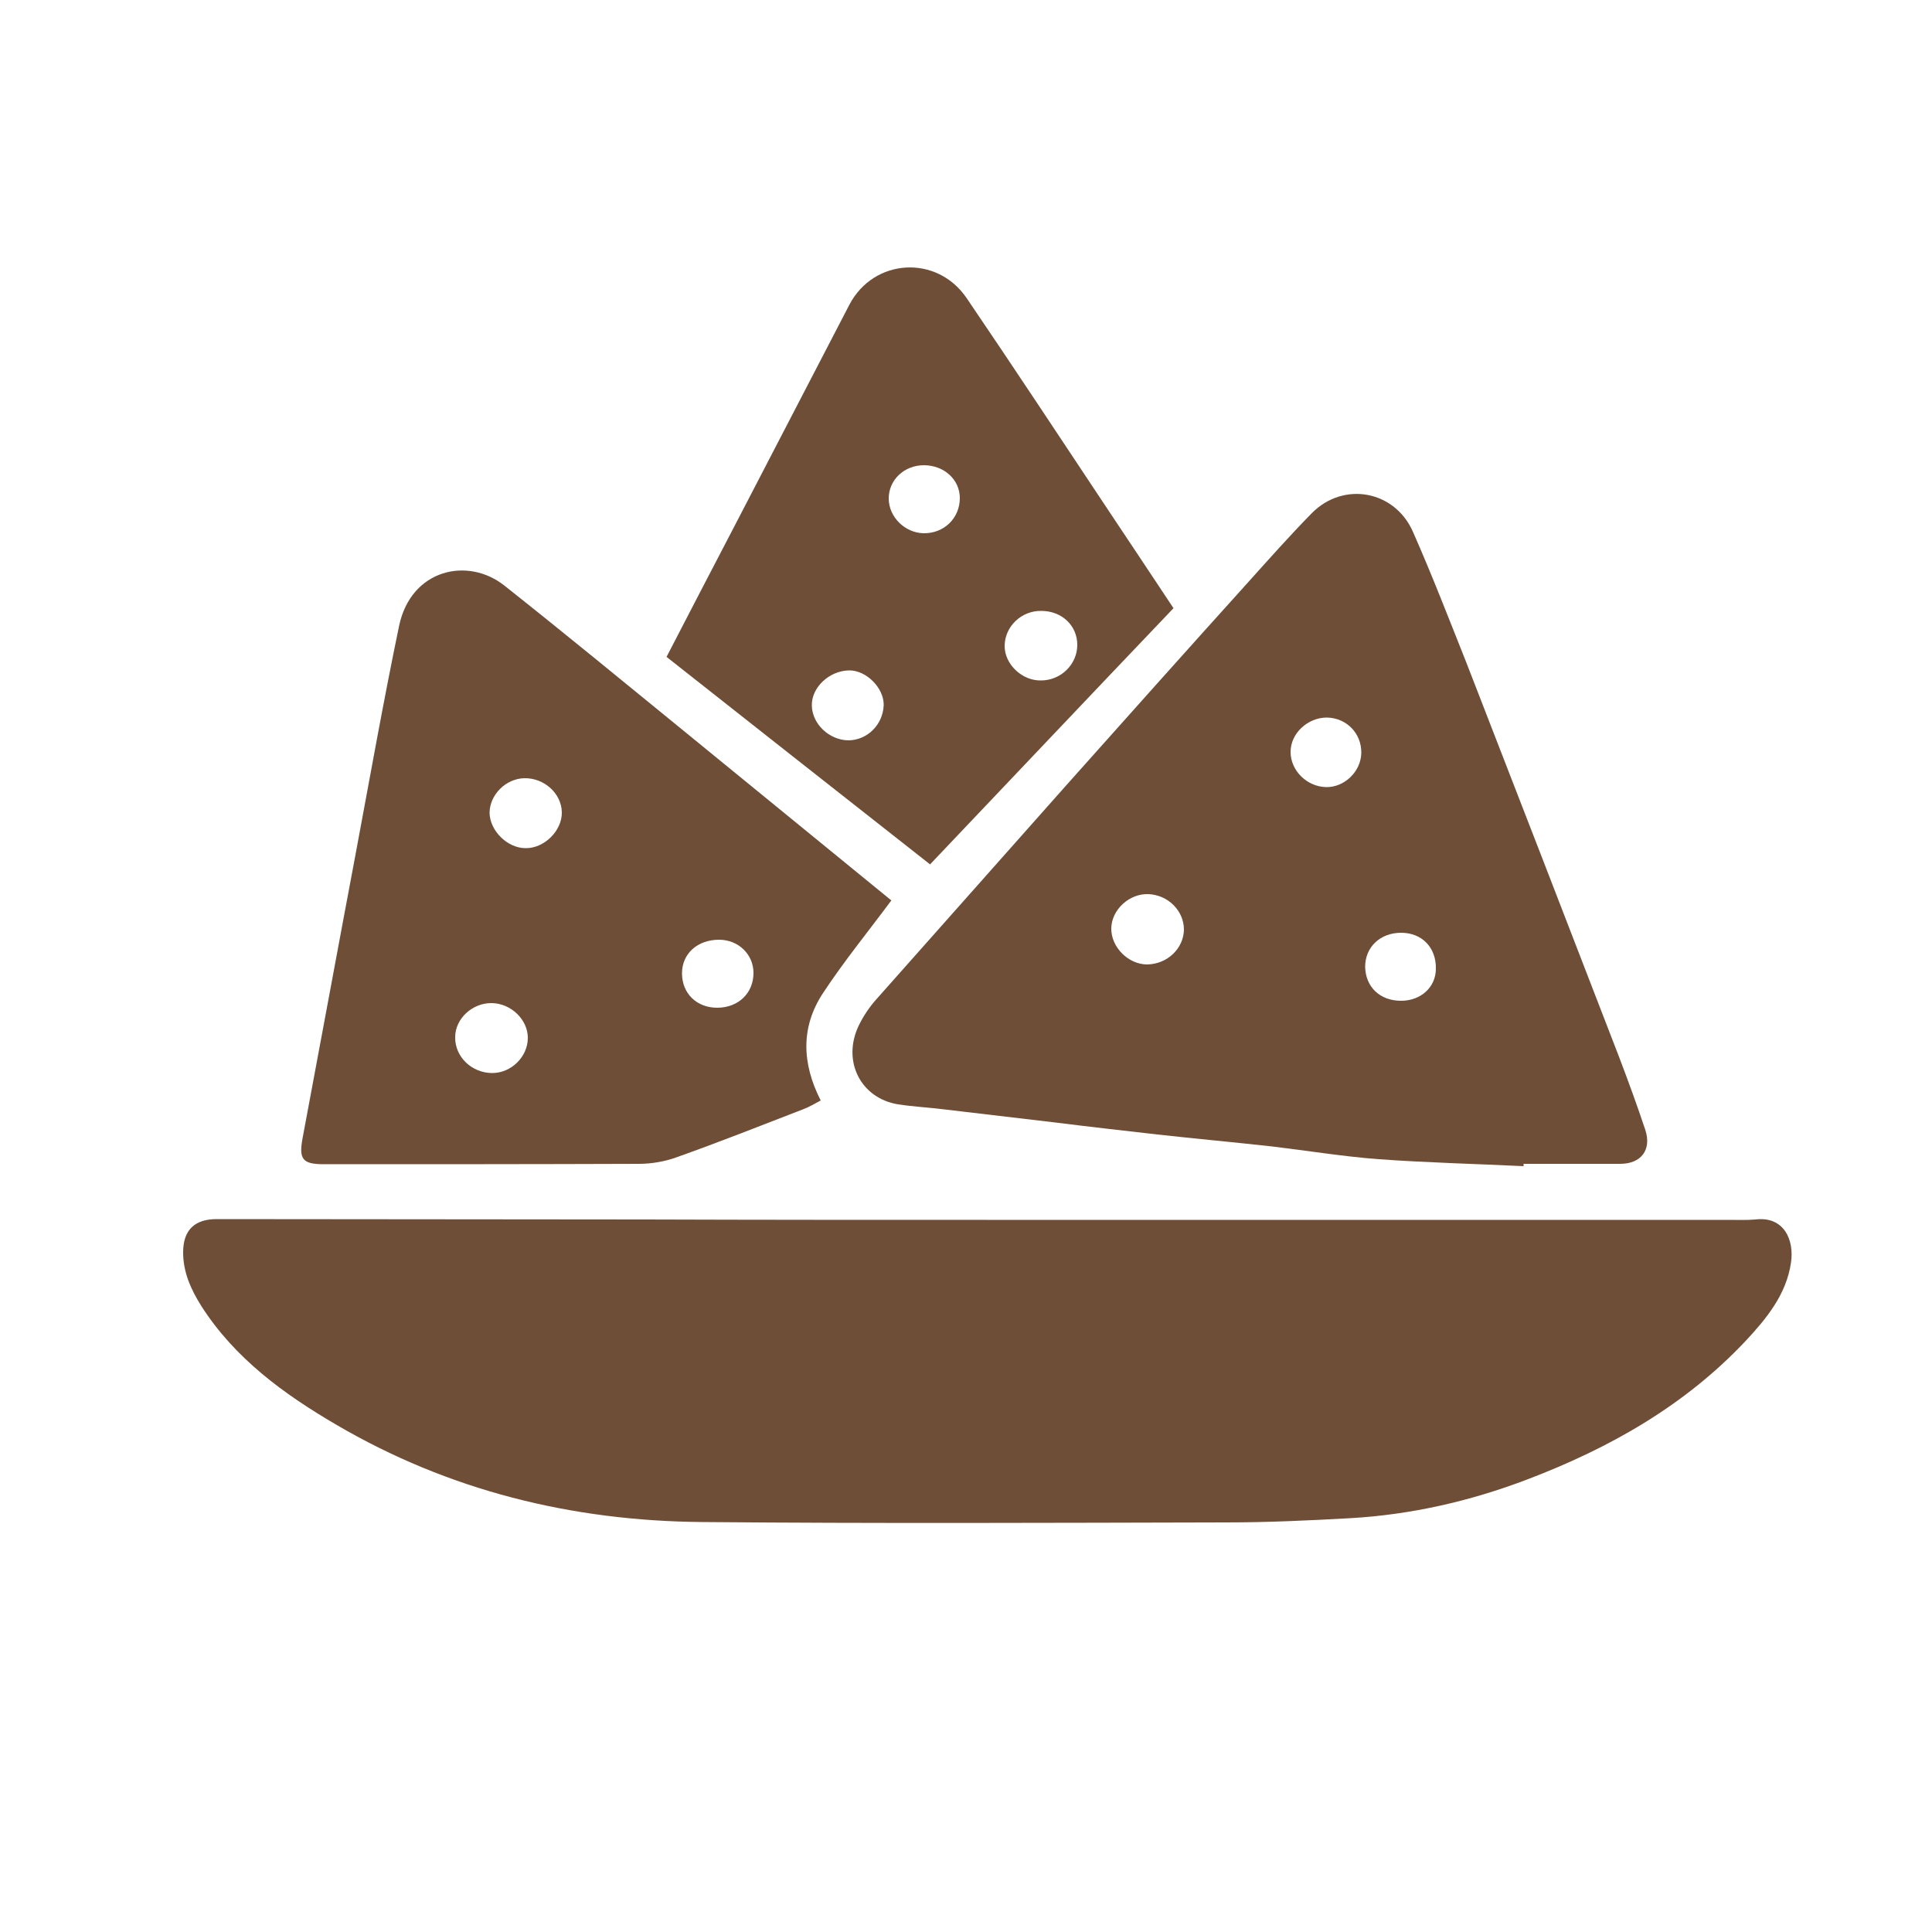 <svg width="150" height="150" viewBox="0 0 150 150" fill="none" xmlns="http://www.w3.org/2000/svg">
<path d="M76.65 94.71C95.82 94.71 114.99 94.71 134.19 94.71C134.88 94.71 135.6 94.74 136.29 94.68C138.51 94.41 139.32 96.27 139.05 98.04C138.69 100.5 137.16 102.36 135.54 104.1C130.8 109.14 124.95 112.44 118.56 114.87C114.15 116.55 109.56 117.6 104.85 117.87C101.64 118.05 98.4 118.2 95.19 118.2C81.63 118.23 68.04 118.29 54.48 118.17C44.4 118.08 34.86 115.74 26.1 110.61C22.05 108.24 18.24 105.48 15.63 101.4C14.82 100.11 14.19 98.73 14.22 97.14C14.25 95.46 15.15 94.65 16.83 94.65C27.93 94.65 39.03 94.68 50.13 94.68C58.98 94.71 67.8 94.71 76.65 94.71Z" fill="#6F4E37"/>
<path d="M118.29 90.54C114.54 90.36 110.79 90.27 107.04 90C104.28 89.79 101.52 89.34 98.76 89.01C95.79 88.68 92.82 88.41 89.85 88.08C87.21 87.78 84.57 87.48 81.93 87.15C79.05 86.82 76.17 86.46 73.29 86.13C72.09 85.98 70.89 85.92 69.72 85.74C66.81 85.26 65.37 82.38 66.66 79.65C67.02 78.9 67.5 78.18 68.07 77.55C72.96 72.03 77.85 66.54 82.74 61.02C87.45 55.74 92.16 50.46 96.9 45.21C98.52 43.41 100.14 41.58 101.85 39.84C104.31 37.35 108.3 38.07 109.71 41.31C111.18 44.64 112.5 48.06 113.85 51.45C117.81 61.65 121.77 71.85 125.7 82.05C126.42 83.94 127.11 85.83 127.74 87.72C128.25 89.28 127.41 90.36 125.79 90.36C123.3 90.36 120.81 90.36 118.29 90.36C118.29 90.45 118.29 90.51 118.29 90.54ZM91.92 72.18C91.92 70.71 90.69 69.48 89.16 69.42C87.69 69.36 86.31 70.62 86.28 72.06C86.25 73.53 87.6 74.88 89.07 74.88C90.63 74.85 91.89 73.65 91.92 72.18ZM108.78 77.7C110.31 77.7 111.48 76.65 111.48 75.21C111.51 73.56 110.4 72.42 108.78 72.42C107.16 72.42 105.99 73.53 105.99 75.06C106.02 76.62 107.13 77.7 108.78 77.7ZM105.69 58.47C105.72 56.94 104.55 55.74 103.02 55.71C101.52 55.71 100.2 56.94 100.2 58.38C100.2 59.82 101.46 61.08 102.96 61.11C104.37 61.14 105.66 59.91 105.69 58.47Z" fill="#6F4E37"/>
<path d="M69.21 69.9C67.38 72.36 65.52 74.64 63.9 77.1C62.16 79.74 62.25 82.56 63.72 85.44C63.27 85.68 62.82 85.95 62.34 86.13C59.07 87.39 55.83 88.68 52.53 89.85C51.63 90.18 50.58 90.36 49.62 90.36C41.46 90.39 33.3 90.39 25.14 90.39C23.49 90.39 23.19 90 23.49 88.38C24.87 81.03 26.22 73.68 27.6 66.36C28.71 60.42 29.76 54.48 30.99 48.57C31.92 44.19 36.33 43.2 39.18 45.48C43.8 49.14 48.36 52.89 52.92 56.61C58.32 61.02 63.72 65.43 69.12 69.84C69.21 69.9 69.27 69.96 69.21 69.9ZM38.19 77.88C36.69 77.85 35.34 79.08 35.34 80.52C35.31 82.05 36.63 83.31 38.22 83.31C39.69 83.31 40.98 82.05 40.98 80.58C40.98 79.17 39.69 77.91 38.19 77.88ZM43.62 63.06C43.59 61.59 42.24 60.39 40.71 60.42C39.27 60.45 38.01 61.71 38.01 63.12C38.04 64.5 39.39 65.85 40.8 65.85C42.24 65.88 43.65 64.5 43.62 63.06ZM55.68 78.24C57.33 78.24 58.5 77.1 58.5 75.54C58.5 74.1 57.33 72.96 55.83 72.96C54.15 72.96 52.95 74.04 52.95 75.57C52.95 77.13 54.09 78.24 55.68 78.24Z" fill="#6F4E37"/>
<path d="M72.21 67.11C65.37 61.74 58.56 56.37 51.75 51C53.49 47.64 55.2 44.34 56.94 41.01C59.94 35.22 62.94 29.46 65.94 23.67C67.83 20.04 72.75 19.74 75.06 23.16C78.75 28.59 82.35 34.05 85.98 39.51C87.69 42.06 89.37 44.61 91.11 47.22C84.81 53.82 78.57 60.42 72.21 67.11ZM83.64 50.07C83.64 48.57 82.44 47.43 80.85 47.43C79.29 47.4 78 48.66 78 50.16C78 51.57 79.35 52.86 80.82 52.83C82.38 52.83 83.64 51.57 83.64 50.07ZM65.85 57.48C67.32 57.48 68.55 56.28 68.61 54.75C68.64 53.43 67.26 52.02 65.91 52.05C64.38 52.08 63 53.37 63.03 54.78C63.06 56.22 64.38 57.45 65.85 57.48ZM69 38.7C69 40.14 70.26 41.37 71.7 41.4C73.29 41.43 74.52 40.23 74.52 38.67C74.52 37.23 73.29 36.12 71.73 36.12C70.2 36.12 69 37.26 69 38.7Z" fill="#6F4E37"/>
</svg>
